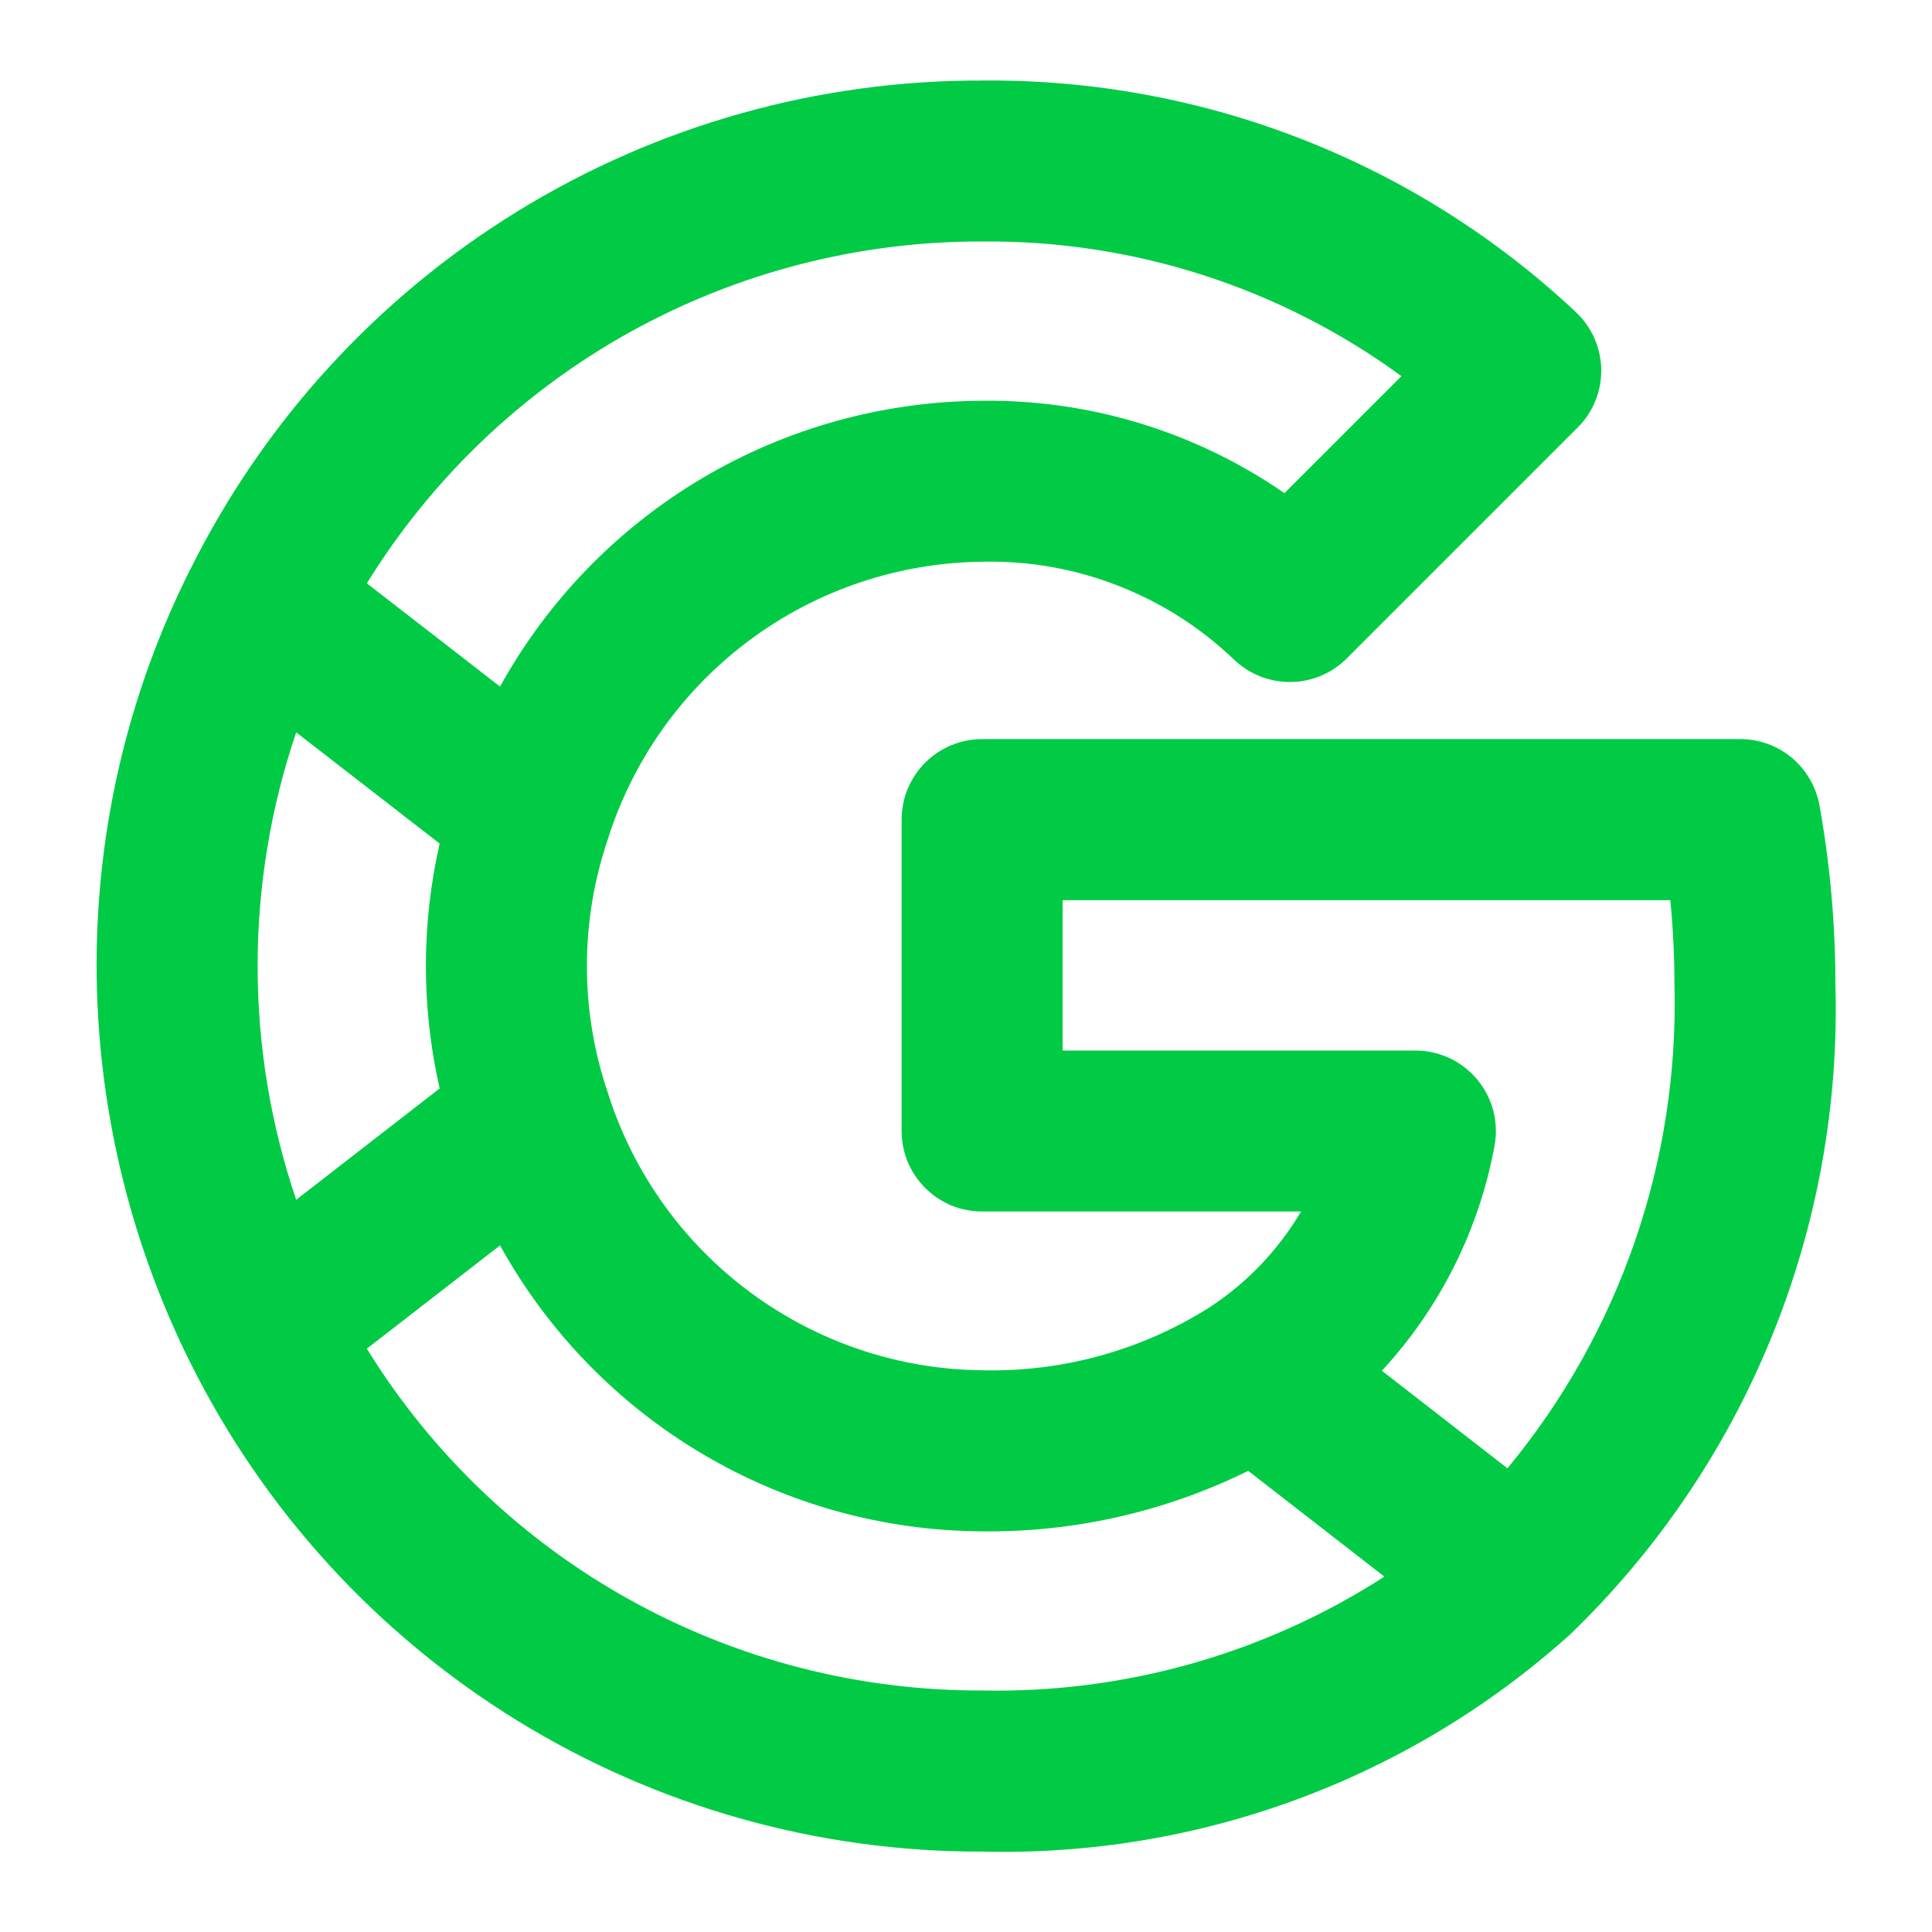 <svg width="16" height="16" viewBox="0 0 16 16" fill="none" xmlns="http://www.w3.org/2000/svg">
<g clip-path="url(#clip0_169_1163)">
<path d="M15.068 6.669C15.04 6.516 14.96 6.377 14.84 6.276C14.72 6.176 14.569 6.121 14.412 6.121H8.133C8.046 6.121 7.959 6.138 7.878 6.172C7.797 6.205 7.724 6.255 7.662 6.316C7.6 6.378 7.551 6.452 7.517 6.533C7.484 6.614 7.467 6.7 7.467 6.788V9.367C7.467 9.454 7.484 9.541 7.517 9.622C7.551 9.703 7.6 9.776 7.662 9.838C7.724 9.9 7.797 9.949 7.878 9.983C7.959 10.016 8.046 10.033 8.133 10.033H10.775C10.587 10.351 10.329 10.622 10.02 10.825C9.457 11.182 8.8 11.364 8.133 11.348C7.442 11.341 6.77 11.115 6.214 10.703C5.658 10.292 5.246 9.716 5.036 9.057L5.036 9.056C4.802 8.371 4.802 7.629 5.036 6.944L5.036 6.943C5.246 6.284 5.658 5.708 6.214 5.297C6.77 4.885 7.442 4.66 8.133 4.652C8.518 4.643 8.9 4.71 9.258 4.85C9.616 4.989 9.944 5.198 10.221 5.464C10.347 5.584 10.515 5.65 10.689 5.648C10.863 5.647 11.03 5.576 11.153 5.453L13.065 3.541C13.129 3.478 13.179 3.403 13.212 3.32C13.246 3.237 13.262 3.148 13.261 3.058C13.259 2.969 13.239 2.88 13.203 2.799C13.166 2.717 13.114 2.643 13.048 2.582C11.718 1.335 9.957 0.649 8.133 0.667C6.773 0.663 5.439 1.039 4.281 1.753C3.124 2.466 2.188 3.489 1.581 4.706L1.58 4.707C1.065 5.728 0.798 6.857 0.8 8C0.802 9.143 1.069 10.271 1.58 11.293L1.581 11.294C2.188 12.511 3.124 13.534 4.282 14.248C5.439 14.961 6.773 15.338 8.133 15.334C9.924 15.379 11.664 14.738 12.996 13.542L12.997 13.542L12.998 13.541L12.998 13.541L12.998 13.541C13.72 12.846 14.289 12.008 14.669 11.079C15.048 10.151 15.229 9.154 15.2 8.152C15.2 7.655 15.156 7.159 15.068 6.669ZM8.133 2C9.381 1.988 10.599 2.379 11.606 3.115L10.637 4.084C9.902 3.576 9.027 3.308 8.133 3.319C7.318 3.323 6.518 3.544 5.816 3.96C5.114 4.376 4.536 4.972 4.141 5.686L3.428 5.133L3.038 4.831C3.574 3.963 4.324 3.247 5.216 2.751C6.109 2.256 7.113 1.997 8.133 2ZM2.453 9.936C2.027 8.681 2.027 7.32 2.453 6.065L3.641 6.986C3.489 7.653 3.489 8.346 3.641 9.014L2.453 9.936ZM8.133 14C7.113 14.003 6.109 13.745 5.216 13.249C4.324 12.754 3.574 12.038 3.038 11.169L3.29 10.974L4.141 10.314C4.536 11.028 5.114 11.624 5.816 12.04C6.517 12.456 7.317 12.678 8.133 12.682C8.897 12.691 9.652 12.519 10.337 12.181L11.465 13.057C10.473 13.696 9.313 14.024 8.133 14ZM12.484 12.16L12.362 12.065L11.444 11.352C11.925 10.832 12.249 10.186 12.377 9.489C12.395 9.392 12.391 9.293 12.367 9.199C12.342 9.104 12.297 9.016 12.234 8.94C12.171 8.865 12.093 8.805 12.005 8.763C11.916 8.722 11.819 8.7 11.721 8.7H8.8V7.455H13.833C13.855 7.685 13.867 7.918 13.867 8.152C13.906 9.611 13.415 11.035 12.484 12.16H12.484Z" fill="#01CB45"/>
</g>
<defs>
<clipPath id="clip0_169_1163">
<rect width="16" height="16" fill="white"/>
</clipPath>
</defs>
</svg>
